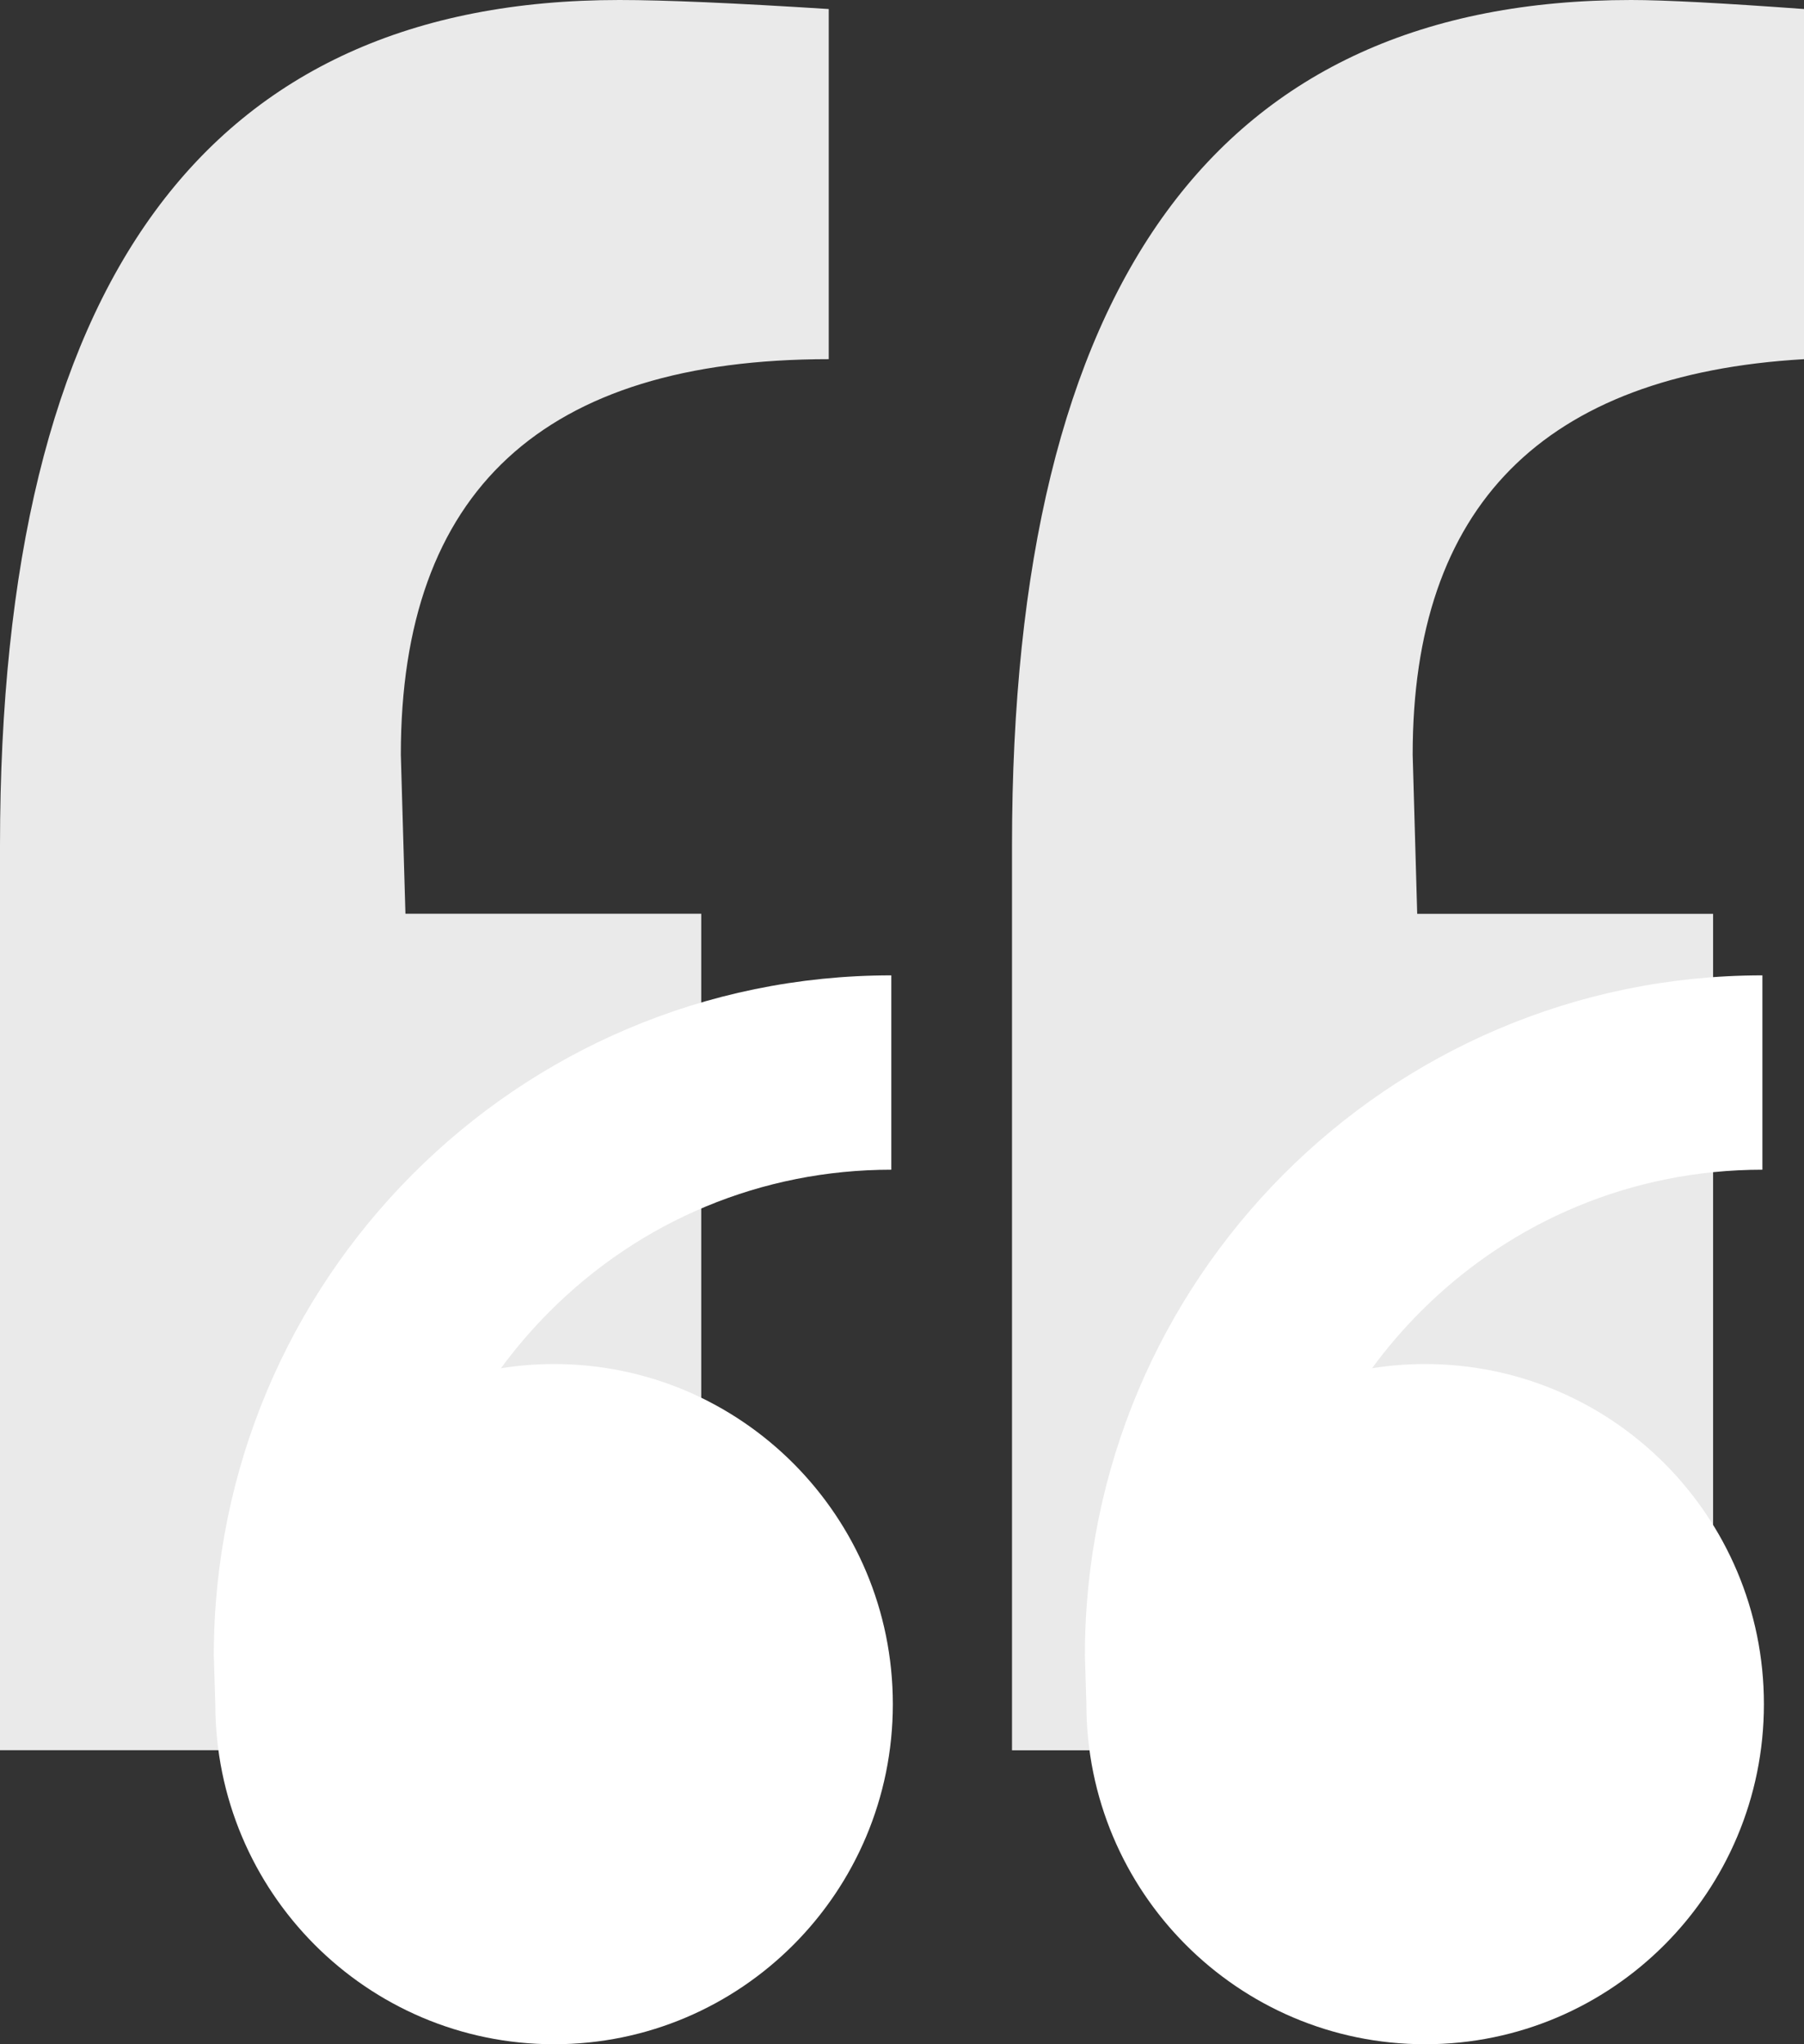 <svg width="135" height="153" viewBox="0 0 135 153" version="1.1" xmlns="http://www.w3.org/2000/svg" xmlns:xlink="http://www.w3.org/1999/xlink">
<rect x="0" y="0" width="135" height="153" fill="#333333" stroke="none"/>
<title>capa</title>
<desc>Created using Figma</desc>
<g id="Canvas" transform="translate(-2428 -4356)">
<g id="capa">
<g id="Capa 1 2">
<g id="Group">
<g id="Vector">
<use xlink:href="#path0_fill" transform="translate(2428 4356)" fill="#EAEAEA"/>
</g>
</g>
</g>
<g id="Capa 1 3">
<g id="Group">
<g id="Vector">
<use xlink:href="#path1_fill" transform="translate(2444 4429)" fill="#FFFFFF"/>
</g>
</g>
</g>
</g>
</g>
<defs>
<path id="path0_fill" d="M 46.351 2.46035e-08C 49.761 2.46035e-08 54.985 0.229 62.018 0.676L 62.018 26.882C 40.656 26.882 29.995 36.749 29.995 56.482L 30.34 68.389L 52.476 68.389L 52.476 130.994L 0 130.994L 0 63.287C 0.006 21.092 15.46 2.46035e-08 46.351 2.46035e-08ZM 135 26.882L 135 0.676C 128.88 0.229 124.563 2.46035e-08 122.06 2.46035e-08C 91.169 2.46035e-08 75.732 21.098 75.732 63.293L 75.732 131L 128.197 131L 128.197 68.395L 106.055 68.395L 105.716 56.488C 105.705 37.884 115.481 28.017 135 26.882Z"/>
<path id="path1_fill" d="M 25.463 29.091C 39.464 29.091 50.814 40.487 50.814 54.545C 50.814 68.603 39.464 80 25.463 80C 11.463 80 0.113 68.603 0.113 54.545L 0 50.909C 0 22.793 22.699 0 50.7 0L 50.7 14.546C 41.027 14.546 31.933 18.328 25.093 25.196C 23.776 26.518 22.575 27.925 21.491 29.403C 22.785 29.198 24.112 29.091 25.463 29.091ZM 90.65 29.091C 104.65 29.091 116 40.487 116 54.545C 116 68.603 104.65 80 90.65 80C 76.649 80 65.299 68.603 65.299 54.545L 65.186 50.909C 65.186 22.793 87.885 0 115.887 0L 115.887 14.546C 106.214 14.546 97.119 18.328 90.279 25.196C 88.962 26.518 87.761 27.925 86.677 29.403C 87.971 29.198 89.298 29.091 90.65 29.091Z"/>
</defs>
</svg>
